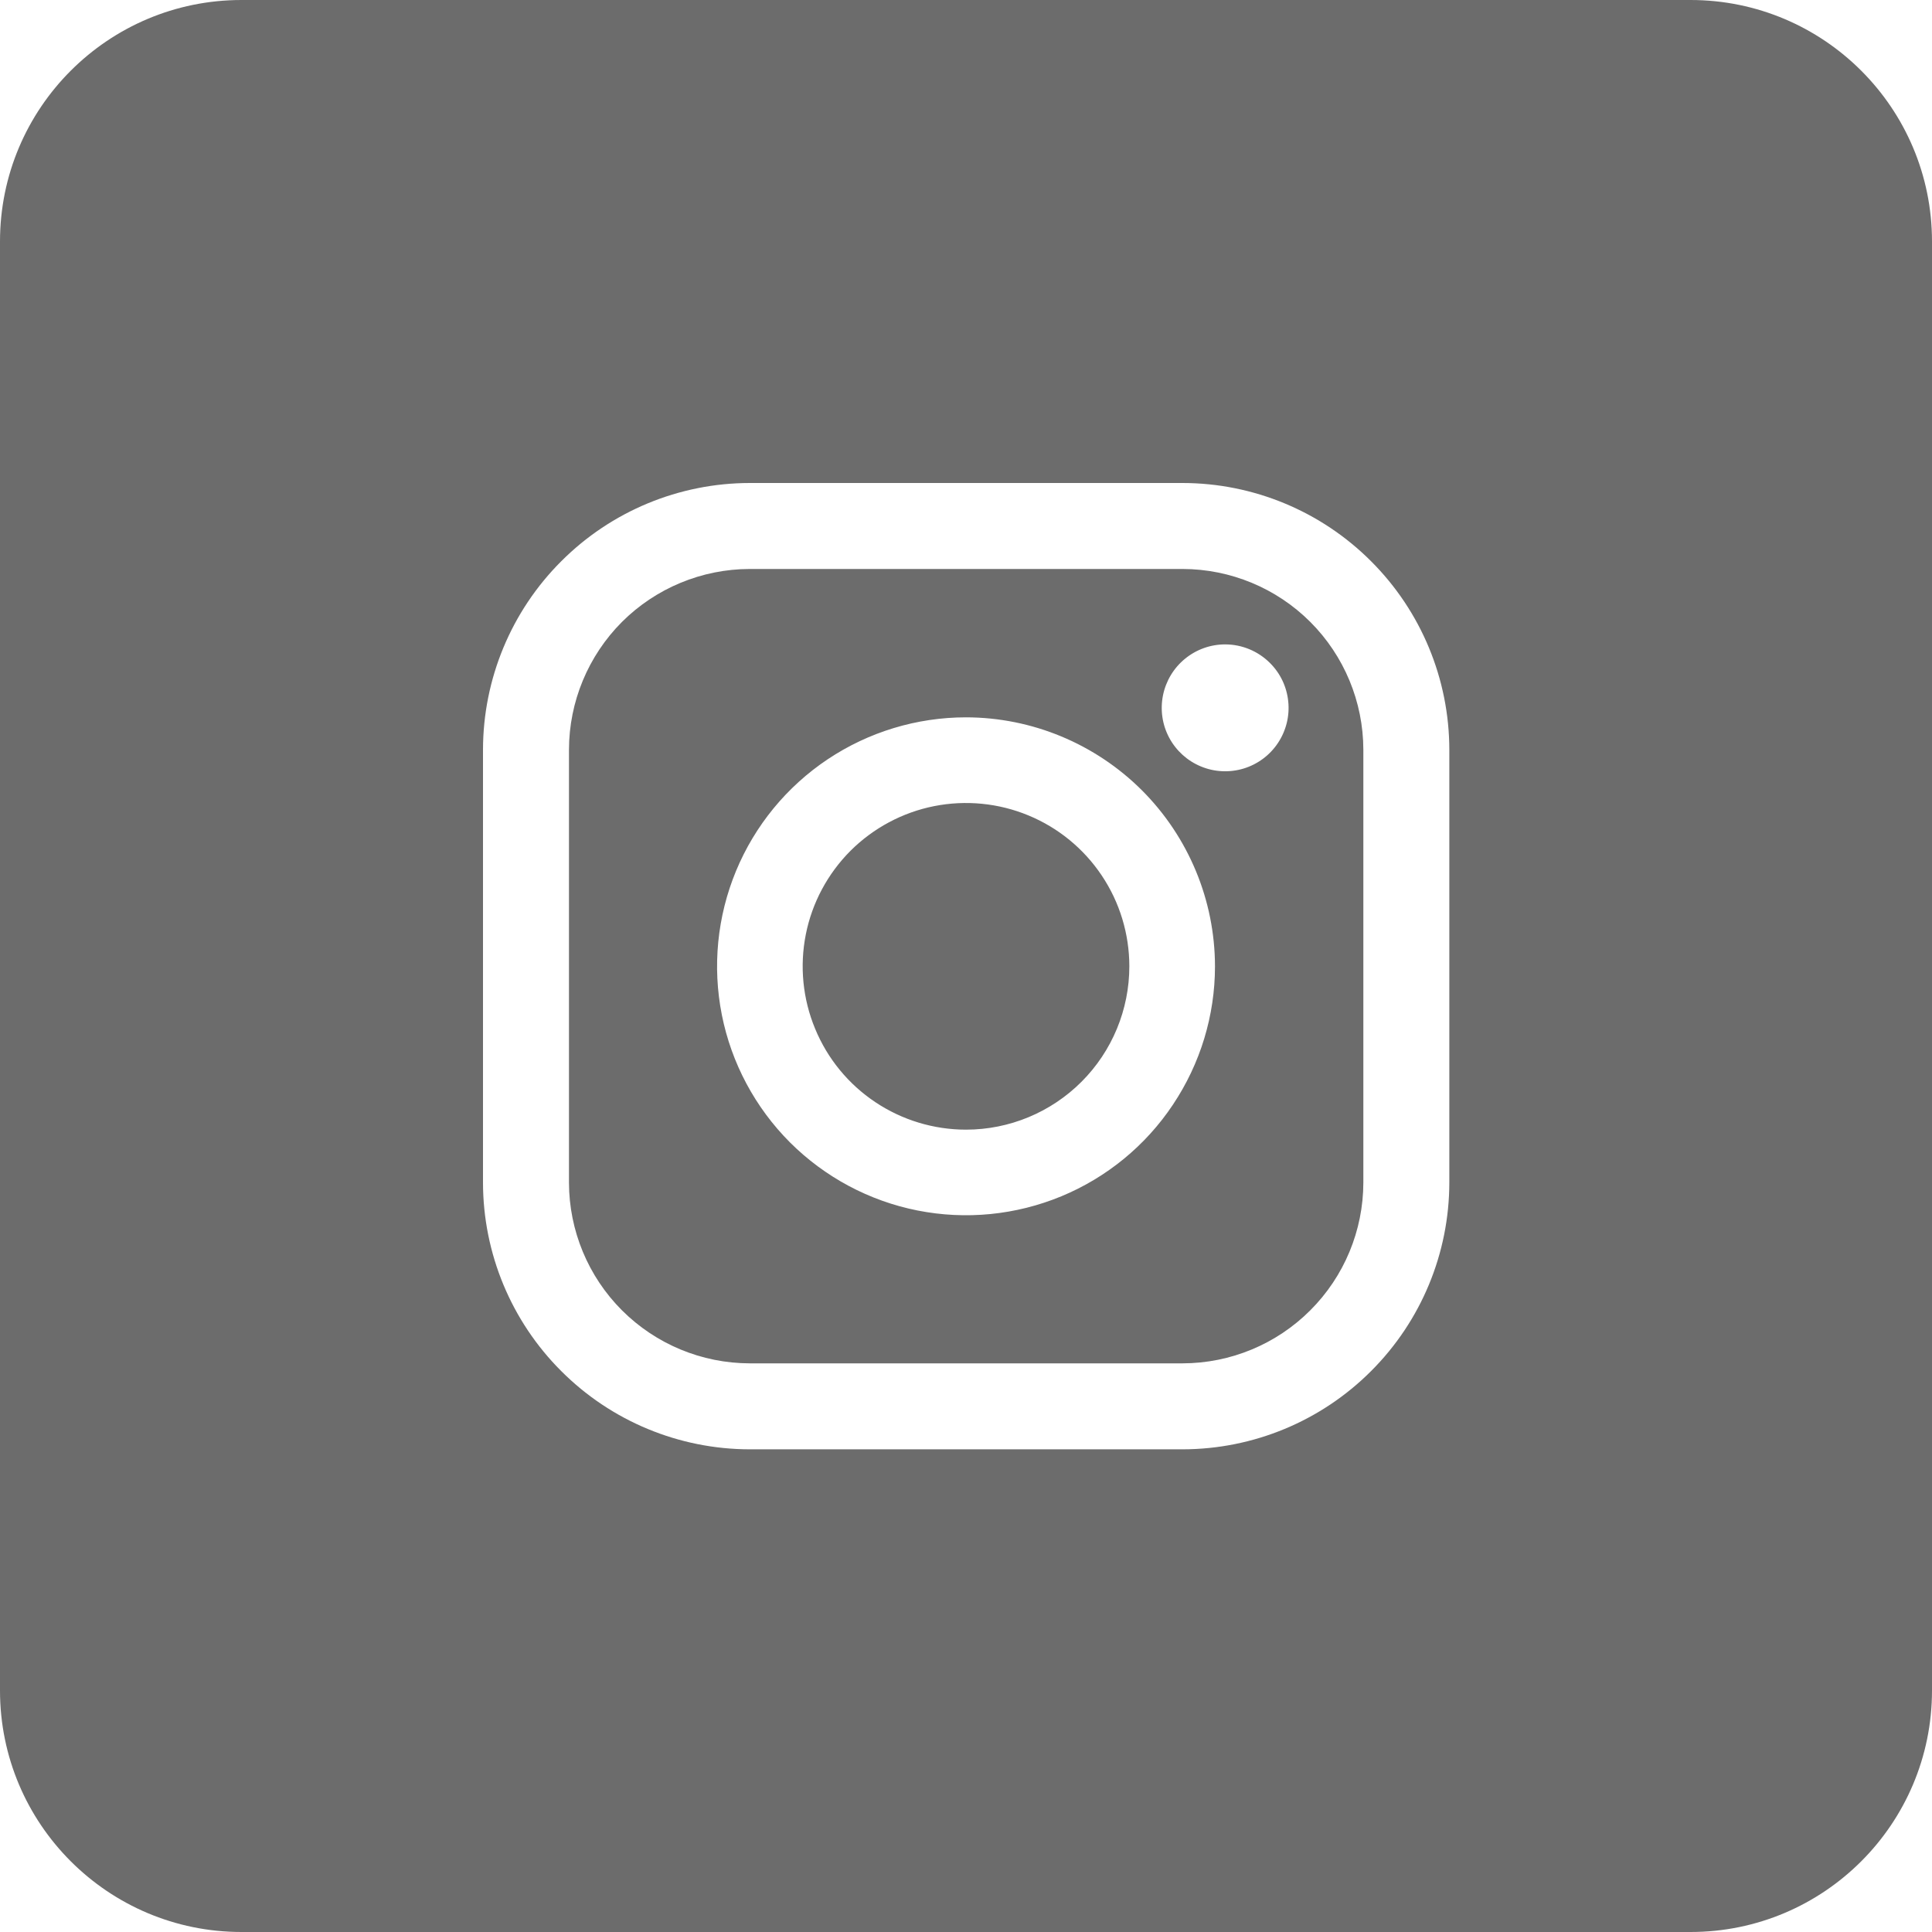 <svg width="24" height="24" viewBox="0 0 24 24" fill="none" xmlns="http://www.w3.org/2000/svg">
<path fill-rule="evenodd" clip-rule="evenodd" d="M3 0C1.343 0 0 1.343 0 3V21C0 22.657 1.343 24 3 24H21C22.657 24 24 22.657 24 21V3C24 1.343 22.657 0 21 0H3ZM14.691 6H9.313C8.435 6.001 7.593 6.35 6.972 6.972C6.35 7.593 6.001 8.435 6 9.313V14.691C6.001 15.569 6.35 16.411 6.972 17.032C7.593 17.654 8.435 18.003 9.313 18.004H14.691C15.569 18.003 16.411 17.654 17.032 17.032C17.654 16.411 18.003 15.569 18.004 14.691V9.313C18.003 8.435 17.654 7.593 17.032 6.972C16.411 6.35 15.569 6.001 14.691 6ZM16.936 14.691C16.935 15.286 16.698 15.857 16.277 16.277C15.857 16.698 15.286 16.935 14.691 16.936H9.313C8.718 16.935 8.147 16.698 7.726 16.277C7.306 15.857 7.069 15.286 7.068 14.691V9.313C7.069 8.718 7.306 8.147 7.726 7.726C8.147 7.306 8.718 7.069 9.313 7.068H14.691C15.286 7.069 15.857 7.306 16.277 7.726C16.698 8.147 16.935 8.718 16.936 9.313V14.691ZM12 8.911C11.388 8.911 10.79 9.093 10.282 9.432C9.773 9.772 9.377 10.255 9.143 10.82C8.909 11.386 8.848 12.007 8.967 12.607C9.086 13.207 9.381 13.758 9.813 14.191C10.246 14.623 10.797 14.918 11.397 15.037C11.997 15.156 12.618 15.095 13.184 14.861C13.749 14.627 14.232 14.231 14.571 13.722C14.911 13.213 15.093 12.616 15.093 12.004C15.092 11.184 14.765 10.398 14.186 9.818C13.606 9.239 12.82 8.912 12 8.911ZM12 14.033C11.599 14.033 11.207 13.914 10.873 13.691C10.539 13.468 10.279 13.151 10.126 12.78C9.972 12.41 9.932 12.002 10.01 11.608C10.088 11.214 10.282 10.853 10.565 10.569C10.849 10.286 11.211 10.092 11.604 10.014C11.998 9.936 12.406 9.976 12.777 10.13C13.147 10.283 13.464 10.543 13.687 10.877C13.91 11.21 14.029 11.603 14.029 12.004C14.029 12.542 13.815 13.058 13.435 13.438C13.054 13.819 12.538 14.033 12 14.033ZM14.721 8.183C14.863 8.067 15.04 8.004 15.223 8.005C15.429 8.006 15.627 8.088 15.774 8.234C15.904 8.362 15.985 8.532 16.003 8.714C16.022 8.895 15.976 9.078 15.875 9.23C15.774 9.382 15.623 9.494 15.449 9.547C15.274 9.6 15.086 9.591 14.918 9.521C14.749 9.451 14.61 9.325 14.524 9.164C14.438 9.003 14.411 8.817 14.447 8.638C14.483 8.459 14.58 8.298 14.721 8.183Z" fill="#6c6c6c"/>
</svg>
